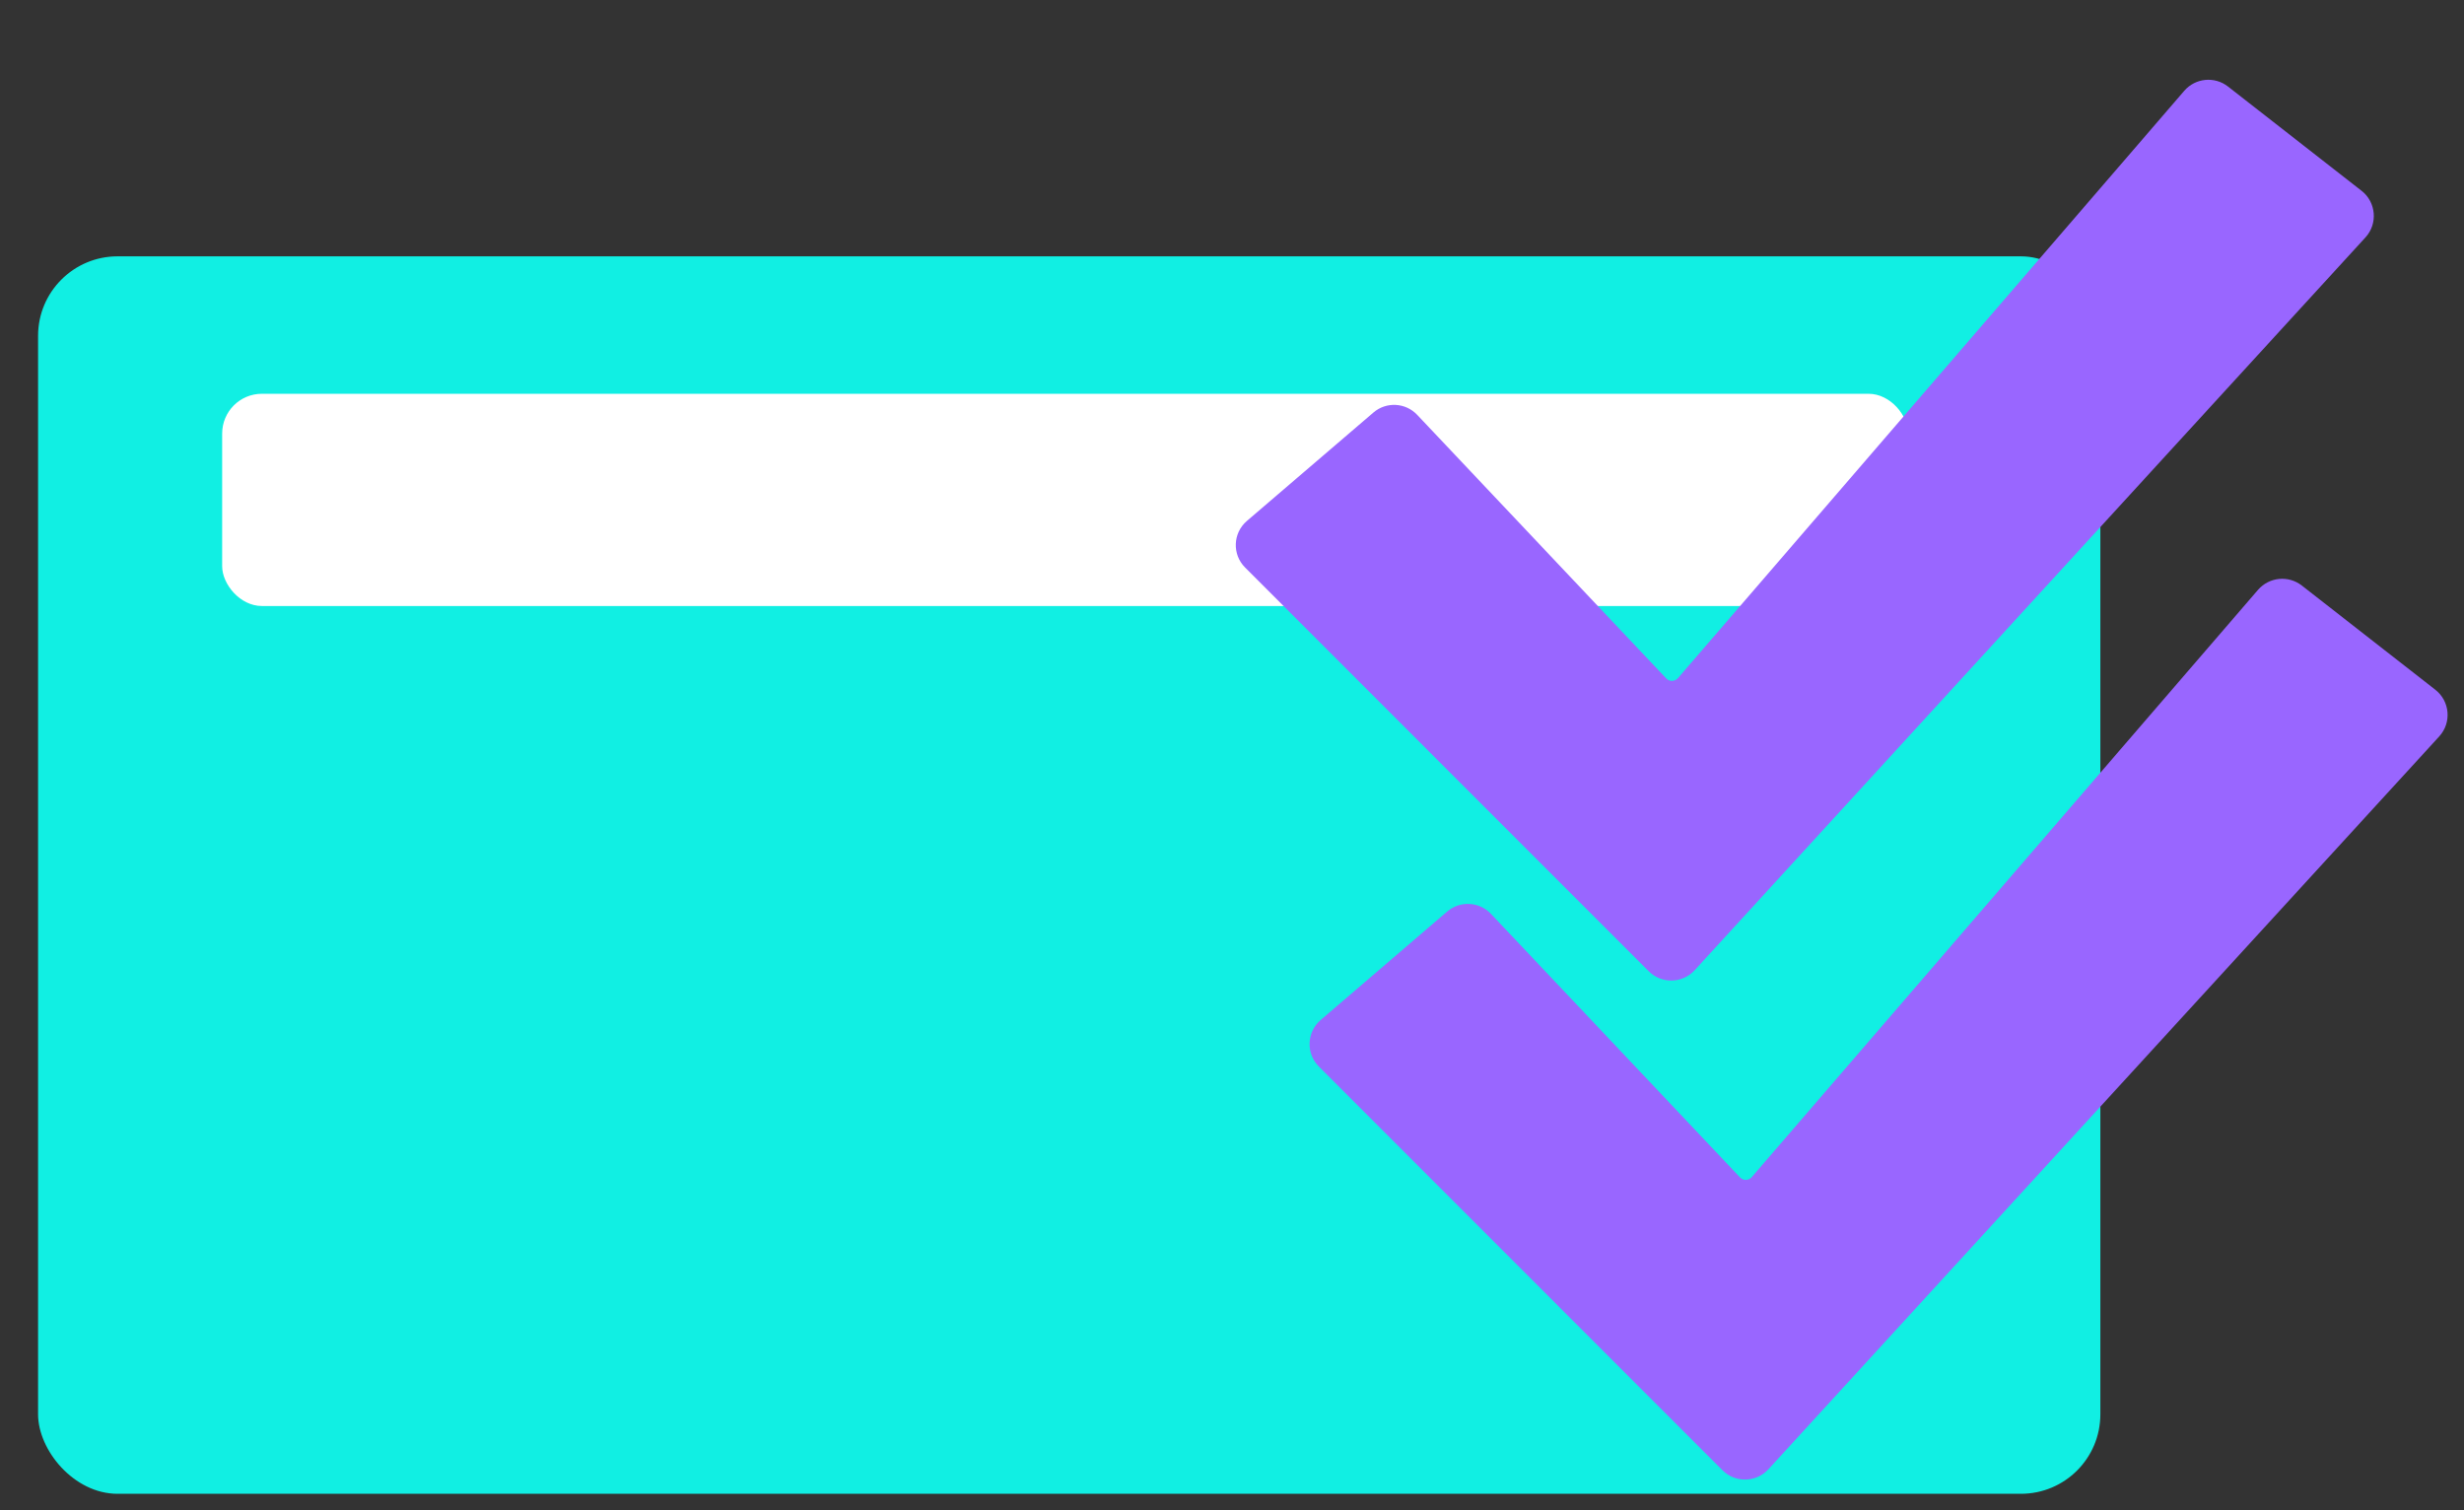 <svg width="31" height="19" viewBox="0 0 31 19" fill="none" xmlns="http://www.w3.org/2000/svg">
<rect x="0" y="0" width="31" height="19" fill="#333333" stroke="none"/>
<rect x="0.479" y="3.225" width="25.946" height="15.568" rx="1" fill="#11EFE3"/>
<rect x="2.795" y="4.954" width="21.213" height="2.67" rx="0.5" fill="white"/>
<path d="M20.743 12.219L15.665 7.14C15.5 6.976 15.51 6.706 15.687 6.554L17.279 5.19C17.441 5.051 17.683 5.064 17.83 5.219L20.963 8.535C21.003 8.578 21.072 8.576 21.111 8.531L27.481 1.142C27.62 0.981 27.862 0.957 28.03 1.088L29.712 2.401C29.895 2.544 29.918 2.814 29.761 2.986L21.321 12.206C21.167 12.374 20.904 12.38 20.743 12.219Z" fill="#9966FF" style="mix-blend-mode:multiply"/>
<path d="M21.671 18.497L16.593 13.418C16.428 13.254 16.439 12.983 16.616 12.832L18.207 11.468C18.369 11.329 18.611 11.342 18.758 11.497L21.891 14.812C21.932 14.856 22.001 14.854 22.039 14.809L28.409 7.42C28.549 7.259 28.79 7.235 28.959 7.366L30.64 8.678C30.824 8.822 30.846 9.092 30.689 9.264L22.249 18.484C22.095 18.652 21.832 18.658 21.671 18.497Z" fill="#9966FF" style="mix-blend-mode:multiply"/>
</svg>
